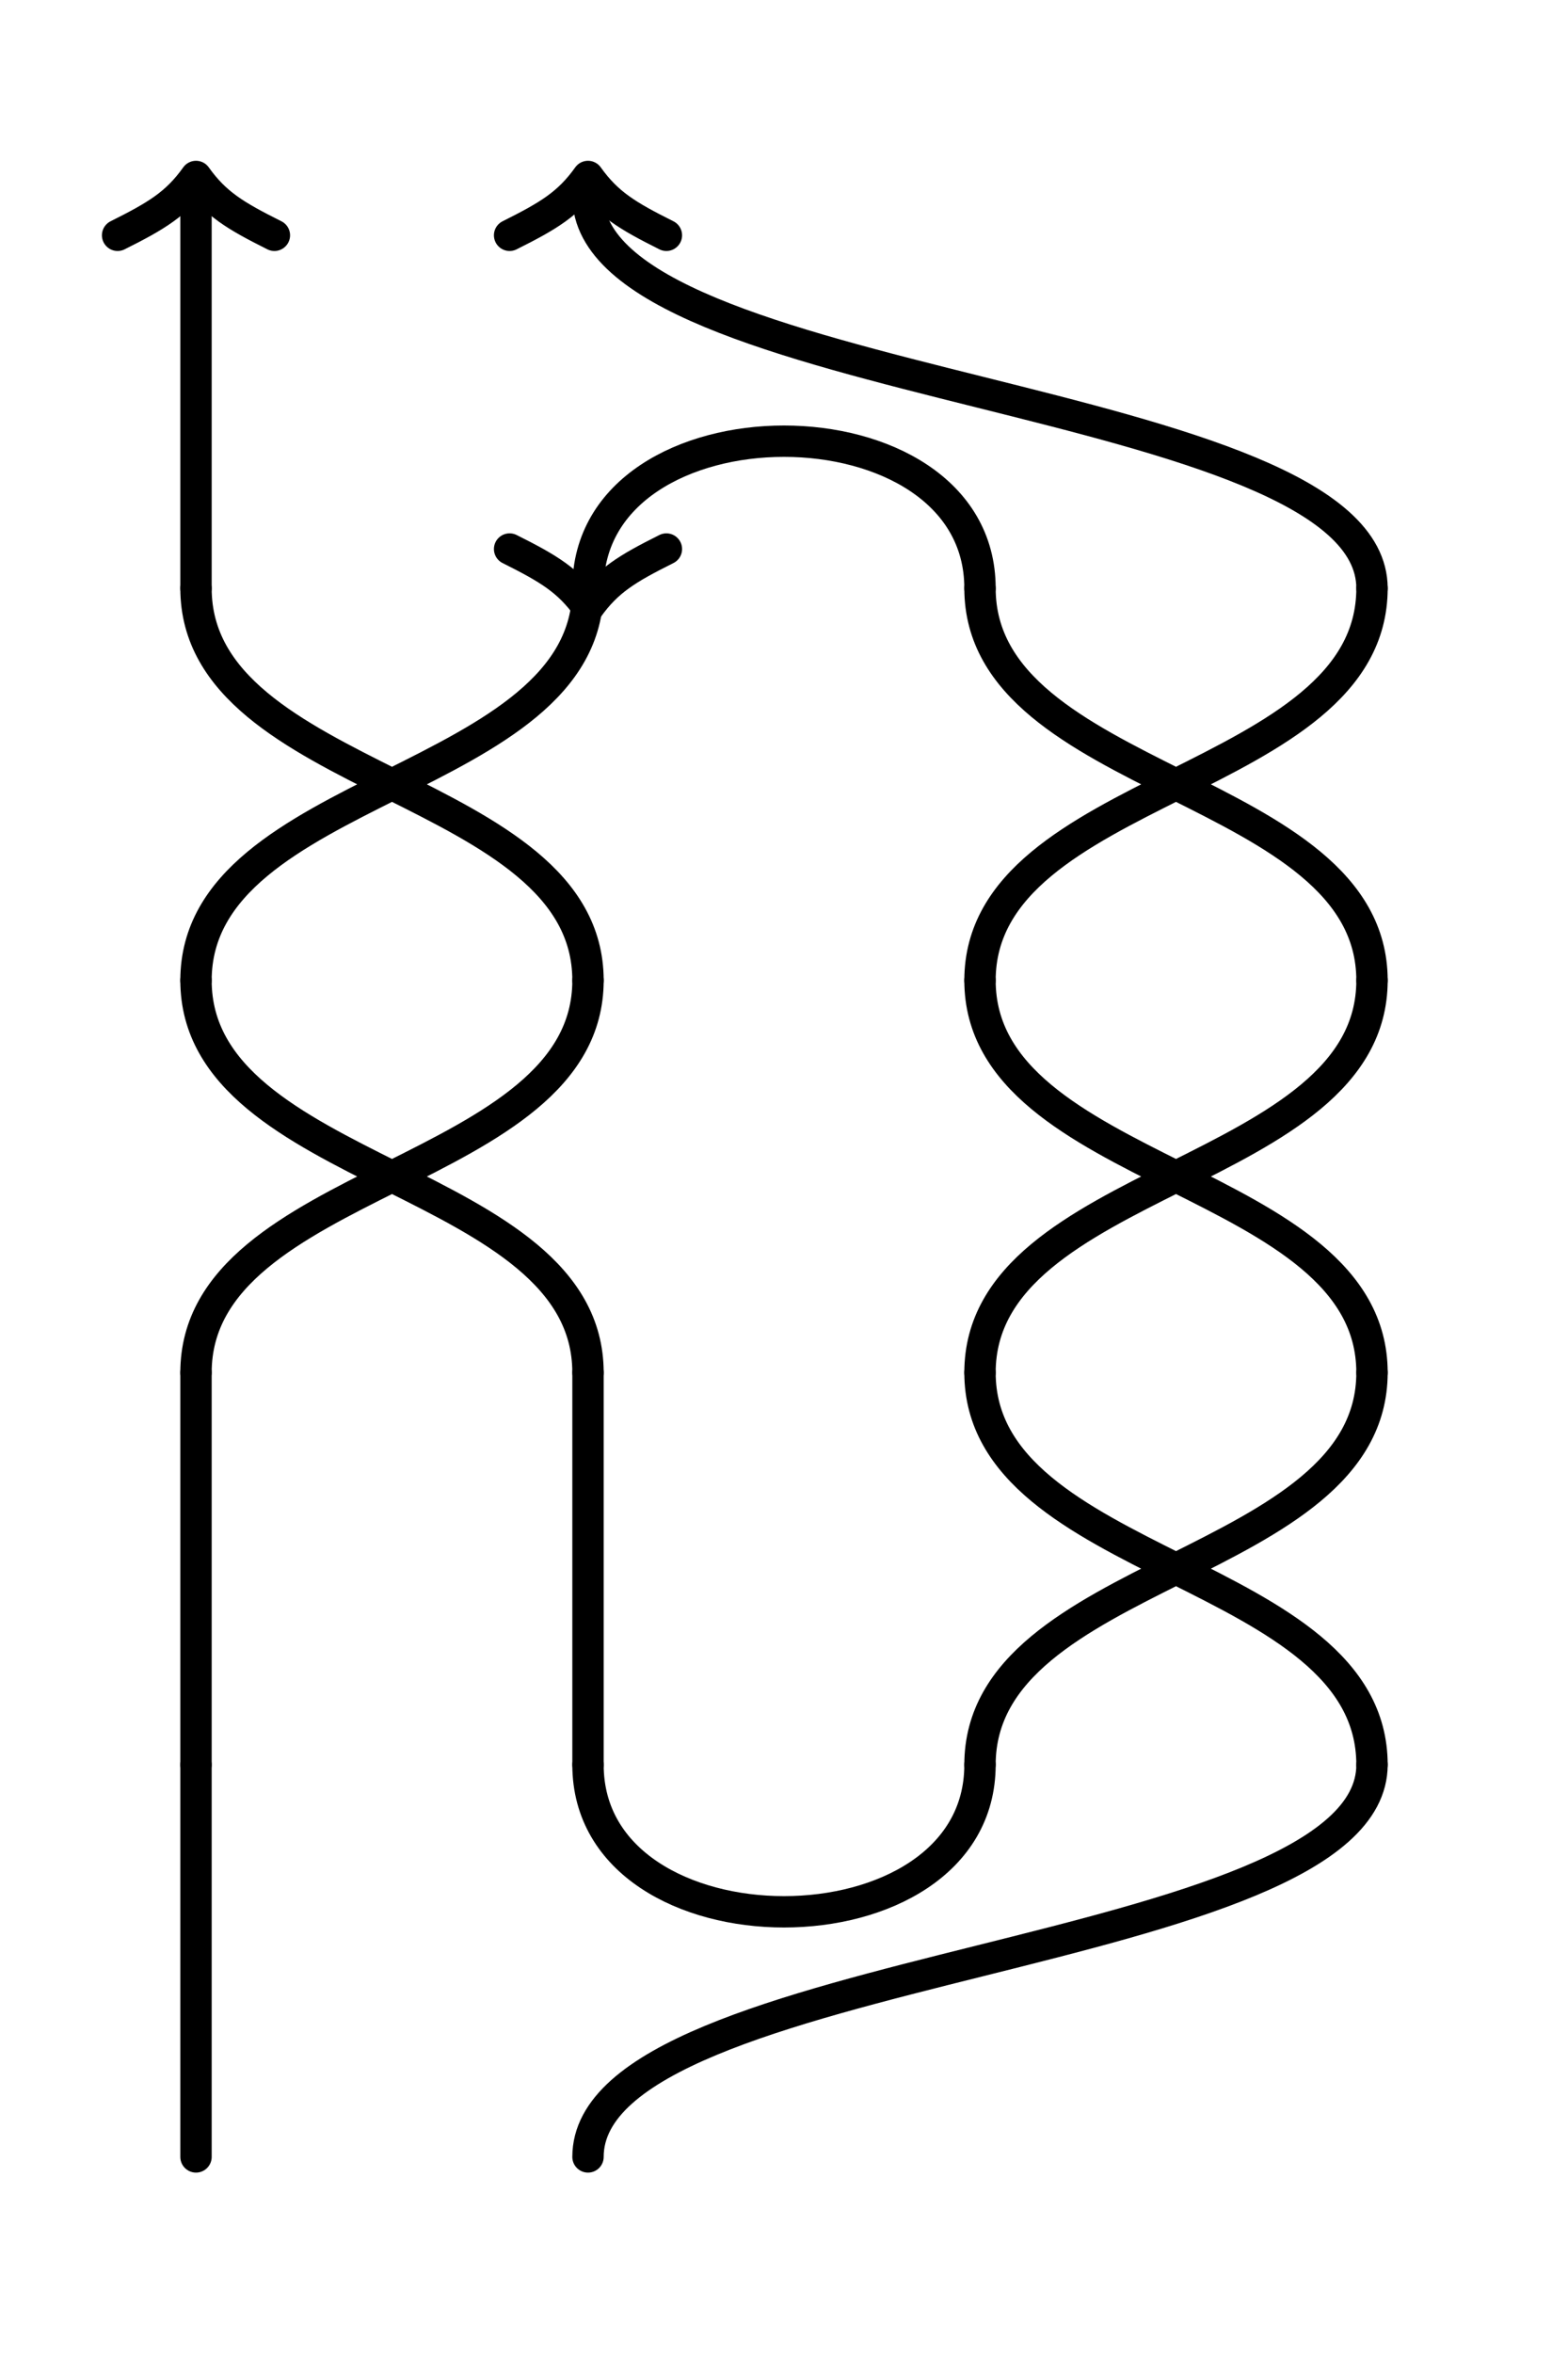 <svg xmlns="http://www.w3.org/2000/svg" height="600" width ="400"> 
<rect x="0" y="0" width="100%" height="100%" style="fill:white"/>
<!-- file 'examples/pretzeltangles/PT2m3/PT2m3.svg', generated by kht, version 0.1-9-g01a2ea4-dirty, on Sun Feb 28 15:18:52 2021 GMT -->

<!-- crossings, caps and cups -->
<!-- level 1 l/r1 -->
<path d = 'M 150 150 C 150 100, 250 100 250, 150' stroke='black' fill='none' stroke-width='8' stroke-linecap='round' />
<path d = 'M 50 50 C 50 100, 50 100 50, 150' stroke='black' fill='none' stroke-width='8' stroke-linecap='round' />
<path d = 'M 150 50 C 150 100, 350 100 350, 150' stroke='black' fill='none' stroke-width='8' stroke-linecap='round' />
<!-- level 2 x2 -->
<mask id='mask-2-2'>
<rect height='100%' width='100%' fill='white'/>
<path d = 'M 250 150 C 250 200, 350 200 350, 250' stroke='black' fill='none' stroke-width='24' />
</mask>
<path d = 'M 350 150 C 350 200, 250 200 250, 250' stroke='black' fill='none' stroke-width='8' stroke-linecap='round' mask='url(#mask-2-2)'/>
<path d = 'M 250 150 C 250 200, 350 200 350, 250' stroke='black' fill='none' stroke-width='8' stroke-linecap='round' />
<!-- level 2 y0 -->
<mask id='mask-0-2'>
<rect height='100%' width='100%' fill='white'/>
<path d = 'M 50 250 C 50 200, 150 200 150, 150' stroke='black' fill='none' stroke-width='24' />
</mask>
<path d = 'M 150 250 C 150 200, 50 200 50, 150' stroke='black' fill='none' stroke-width='8' stroke-linecap='round' mask='url(#mask-0-2)'/>
<path d = 'M 50 250 C 50 200, 150 200 150, 150' stroke='black' fill='none' stroke-width='8' stroke-linecap='round' />
<!-- level 3 x2 -->
<mask id='mask-2-3'>
<rect height='100%' width='100%' fill='white'/>
<path d = 'M 250 250 C 250 300, 350 300 350, 350' stroke='black' fill='none' stroke-width='24' />
</mask>
<path d = 'M 350 250 C 350 300, 250 300 250, 350' stroke='black' fill='none' stroke-width='8' stroke-linecap='round' mask='url(#mask-2-3)'/>
<path d = 'M 250 250 C 250 300, 350 300 350, 350' stroke='black' fill='none' stroke-width='8' stroke-linecap='round' />
<!-- level 3 y0 -->
<mask id='mask-0-3'>
<rect height='100%' width='100%' fill='white'/>
<path d = 'M 50 350 C 50 300, 150 300 150, 250' stroke='black' fill='none' stroke-width='24' />
</mask>
<path d = 'M 150 350 C 150 300, 50 300 50, 250' stroke='black' fill='none' stroke-width='8' stroke-linecap='round' mask='url(#mask-0-3)'/>
<path d = 'M 50 350 C 50 300, 150 300 150, 250' stroke='black' fill='none' stroke-width='8' stroke-linecap='round' />
<!-- level 4 x2 -->
<mask id='mask-2-4'>
<rect height='100%' width='100%' fill='white'/>
<path d = 'M 250 350 C 250 400, 350 400 350, 450' stroke='black' fill='none' stroke-width='24' />
</mask>
<path d = 'M 350 350 C 350 400, 250 400 250, 450' stroke='black' fill='none' stroke-width='8' stroke-linecap='round' mask='url(#mask-2-4)'/>
<path d = 'M 250 350 C 250 400, 350 400 350, 450' stroke='black' fill='none' stroke-width='8' stroke-linecap='round' />
<path d = 'M 50 350 C 50 400, 50 400 50, 450' stroke='black' fill='none' stroke-width='8' stroke-linecap='round' />
<path d = 'M 150 350 C 150 400, 150 400 150, 450' stroke='black' fill='none' stroke-width='8' stroke-linecap='round' />
<!-- level 5 u1 -->
<path d = 'M 150 450 C 150 500, 250 500 250, 450' stroke='black' fill='none' stroke-width='8' stroke-linecap='round' />
<path d = 'M 50 450 C 50 500, 50 500 50, 550' stroke='black' fill='none' stroke-width='8' stroke-linecap='round' />
<path d = 'M 350 450 C 350 500, 150 500 150, 550' stroke='black' fill='none' stroke-width='8' stroke-linecap='round' />

<!-- orientations -->
<path d = 'M 0 -5 c 5 7, 10 10, 20 15 M 0 -5 c -5 7, -10 10, -20 15' stroke='black' fill='none' stroke-width='8' stroke-linecap='round' transform='translate(50 50) rotate(0 0 0) '/>
<path d = 'M 0 -5 c 5 7, 10 10, 20 15 M 0 -5 c -5 7, -10 10, -20 15' stroke='black' fill='none' stroke-width='8' stroke-linecap='round' transform='translate(150 50) rotate(0 0 0) '/>
<path d = 'M 0 -5 c 5 7, 10 10, 20 15 M 0 -5 c -5 7, -10 10, -20 15' stroke='black' fill='none' stroke-width='8' stroke-linecap='round' transform='translate(150 150) rotate(180 0 0) '/>
</svg>